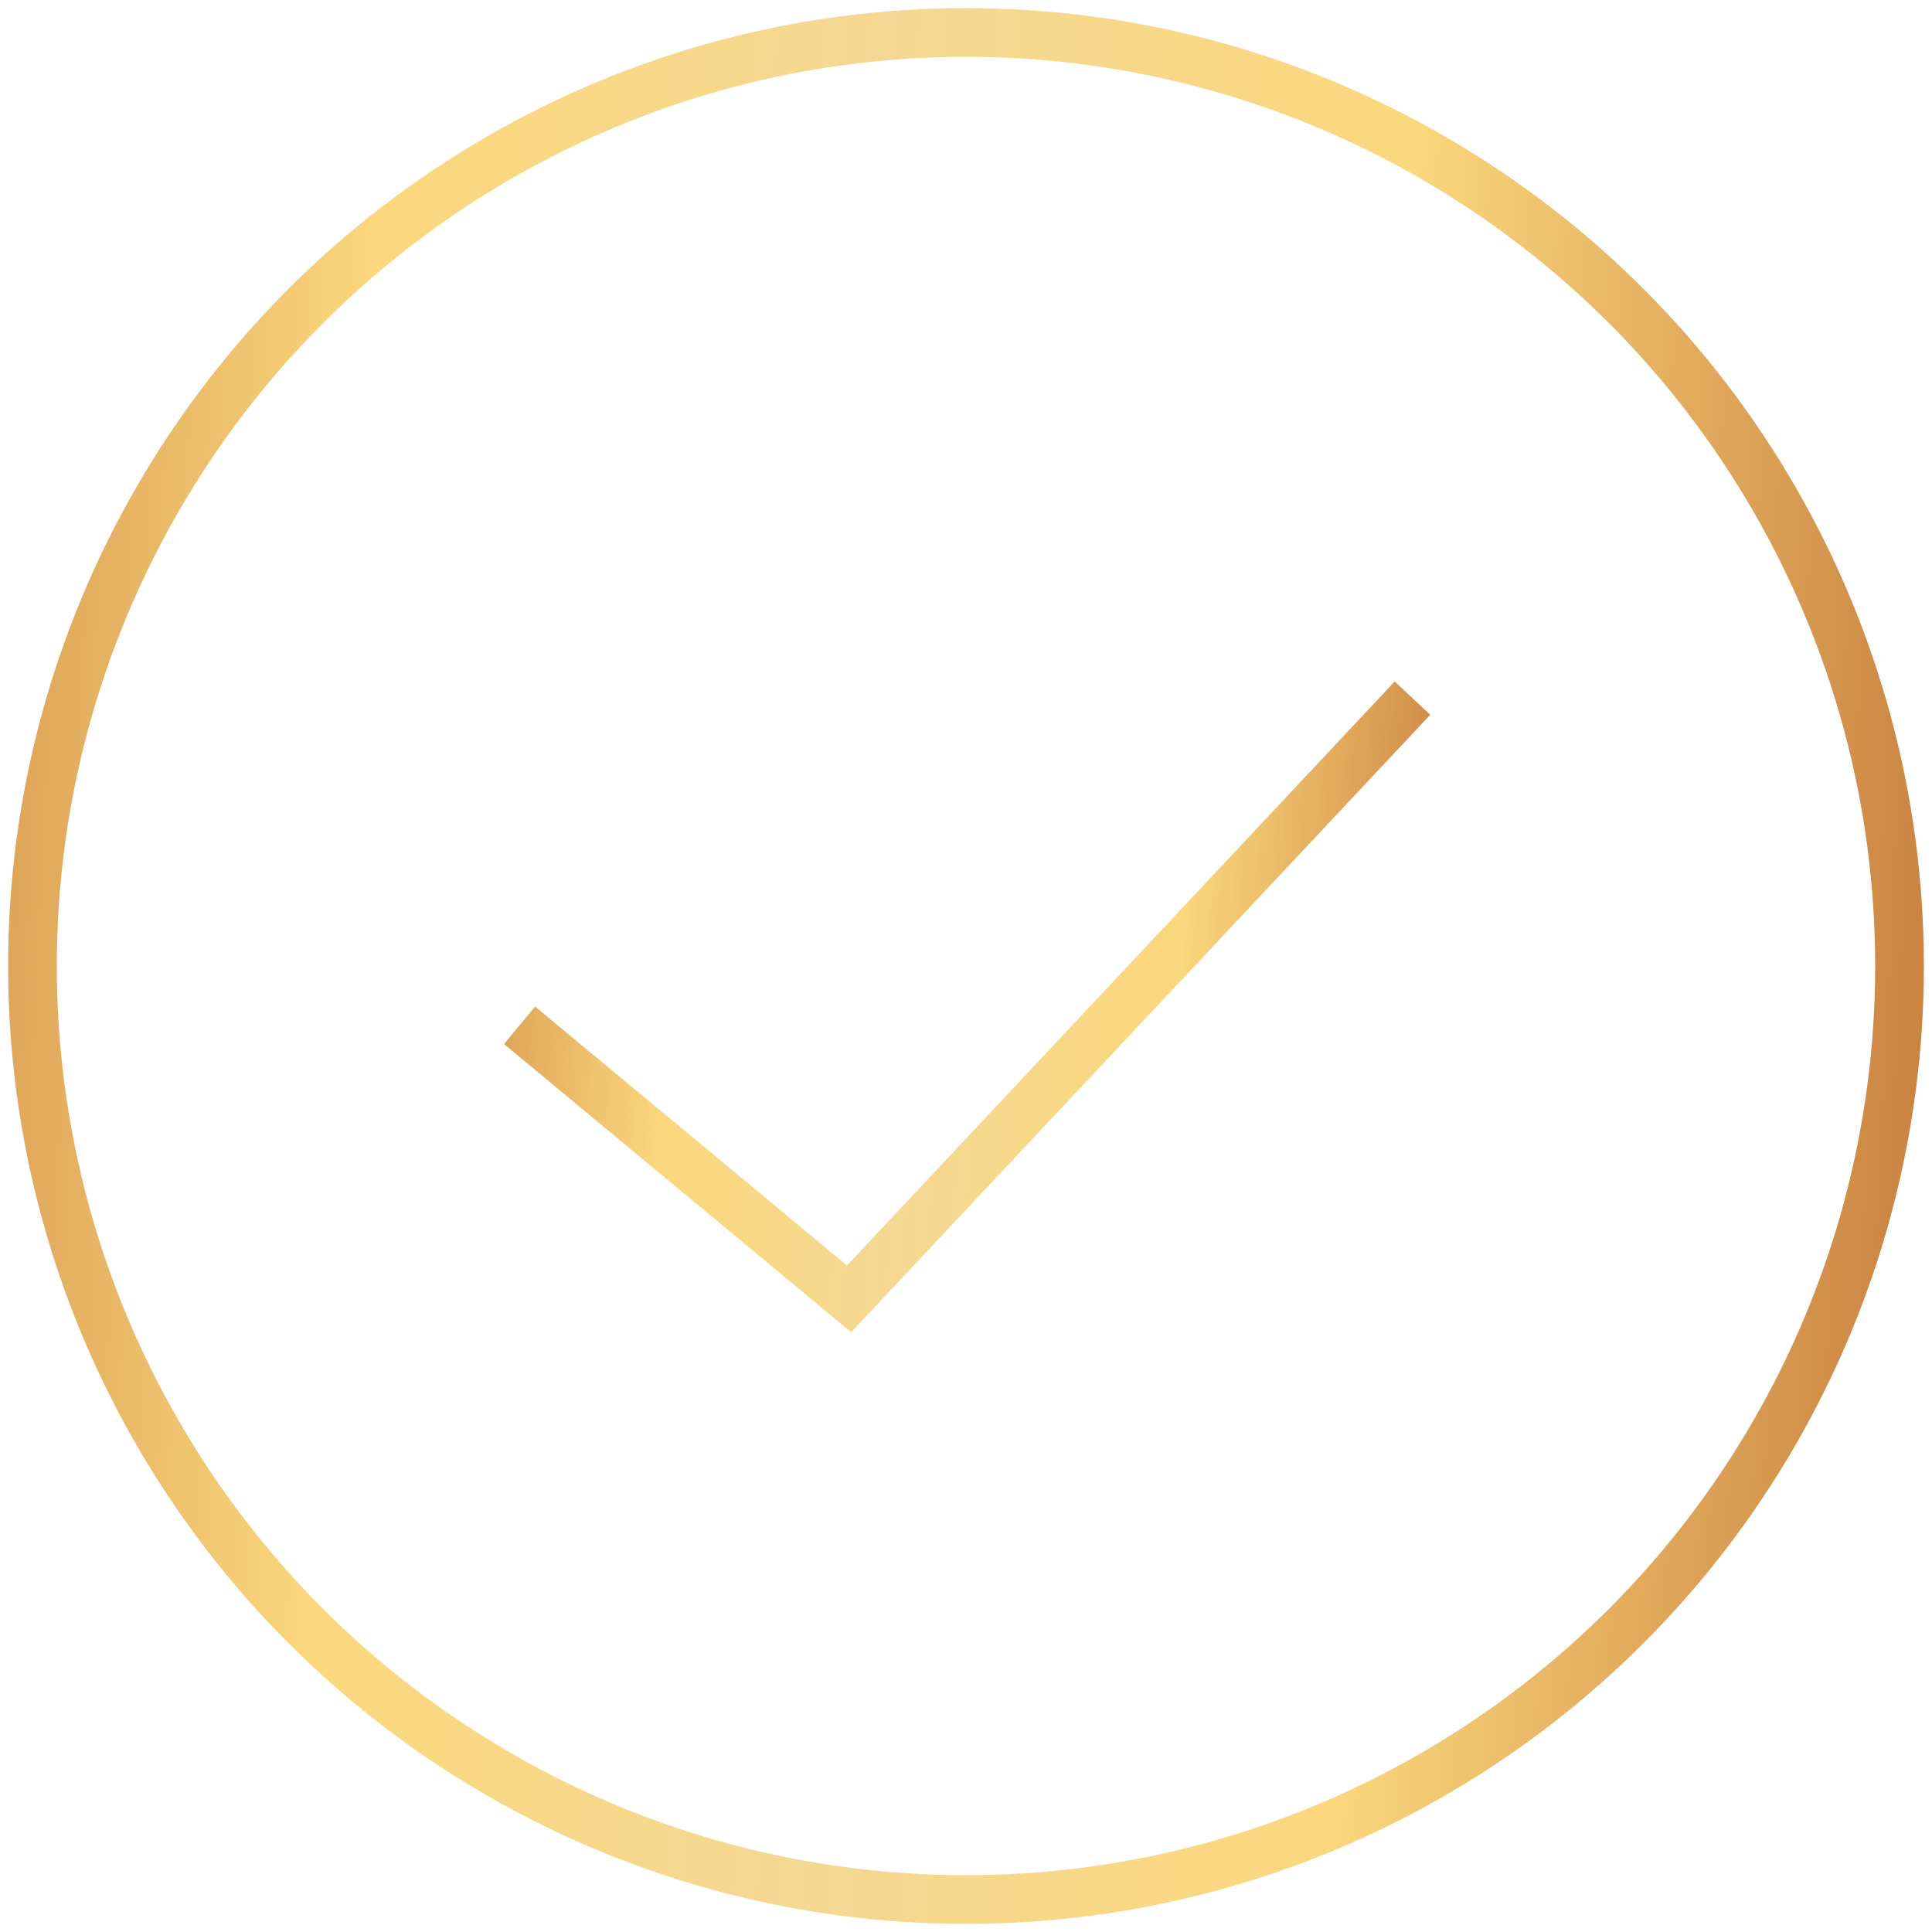<svg width="119" height="119" viewBox="0 0 119 119" fill="none" xmlns="http://www.w3.org/2000/svg">
<path d="M32 63.152L52.298 80L87 43" stroke="url(#paint0_linear_852_139)" stroke-width="3"/>
<circle cx="59.5" cy="59.5" r="57.5" stroke="url(#paint1_linear_852_139)" stroke-width="3"/>
<defs>
<linearGradient id="paint0_linear_852_139" x1="26.777" y1="13.314" x2="92.091" y2="17.486" gradientUnits="userSpaceOnUse">
<stop offset="0.005" stop-color="#CA8341"/>
<stop offset="0.266" stop-color="#FBD77D"/>
<stop offset="0.495" stop-color="#F4D893"/>
<stop offset="0.745" stop-color="#FBD77D"/>
<stop offset="1" stop-color="#CA8341"/>
</linearGradient>
<linearGradient id="paint1_linear_852_139" x1="-8.605" y1="-60.204" x2="124.237" y2="-53.721" gradientUnits="userSpaceOnUse">
<stop offset="0.005" stop-color="#CA8341"/>
<stop offset="0.266" stop-color="#FBD77D"/>
<stop offset="0.495" stop-color="#F4D893"/>
<stop offset="0.745" stop-color="#FBD77D"/>
<stop offset="1" stop-color="#CA8341"/>
</linearGradient>
</defs>
</svg>
